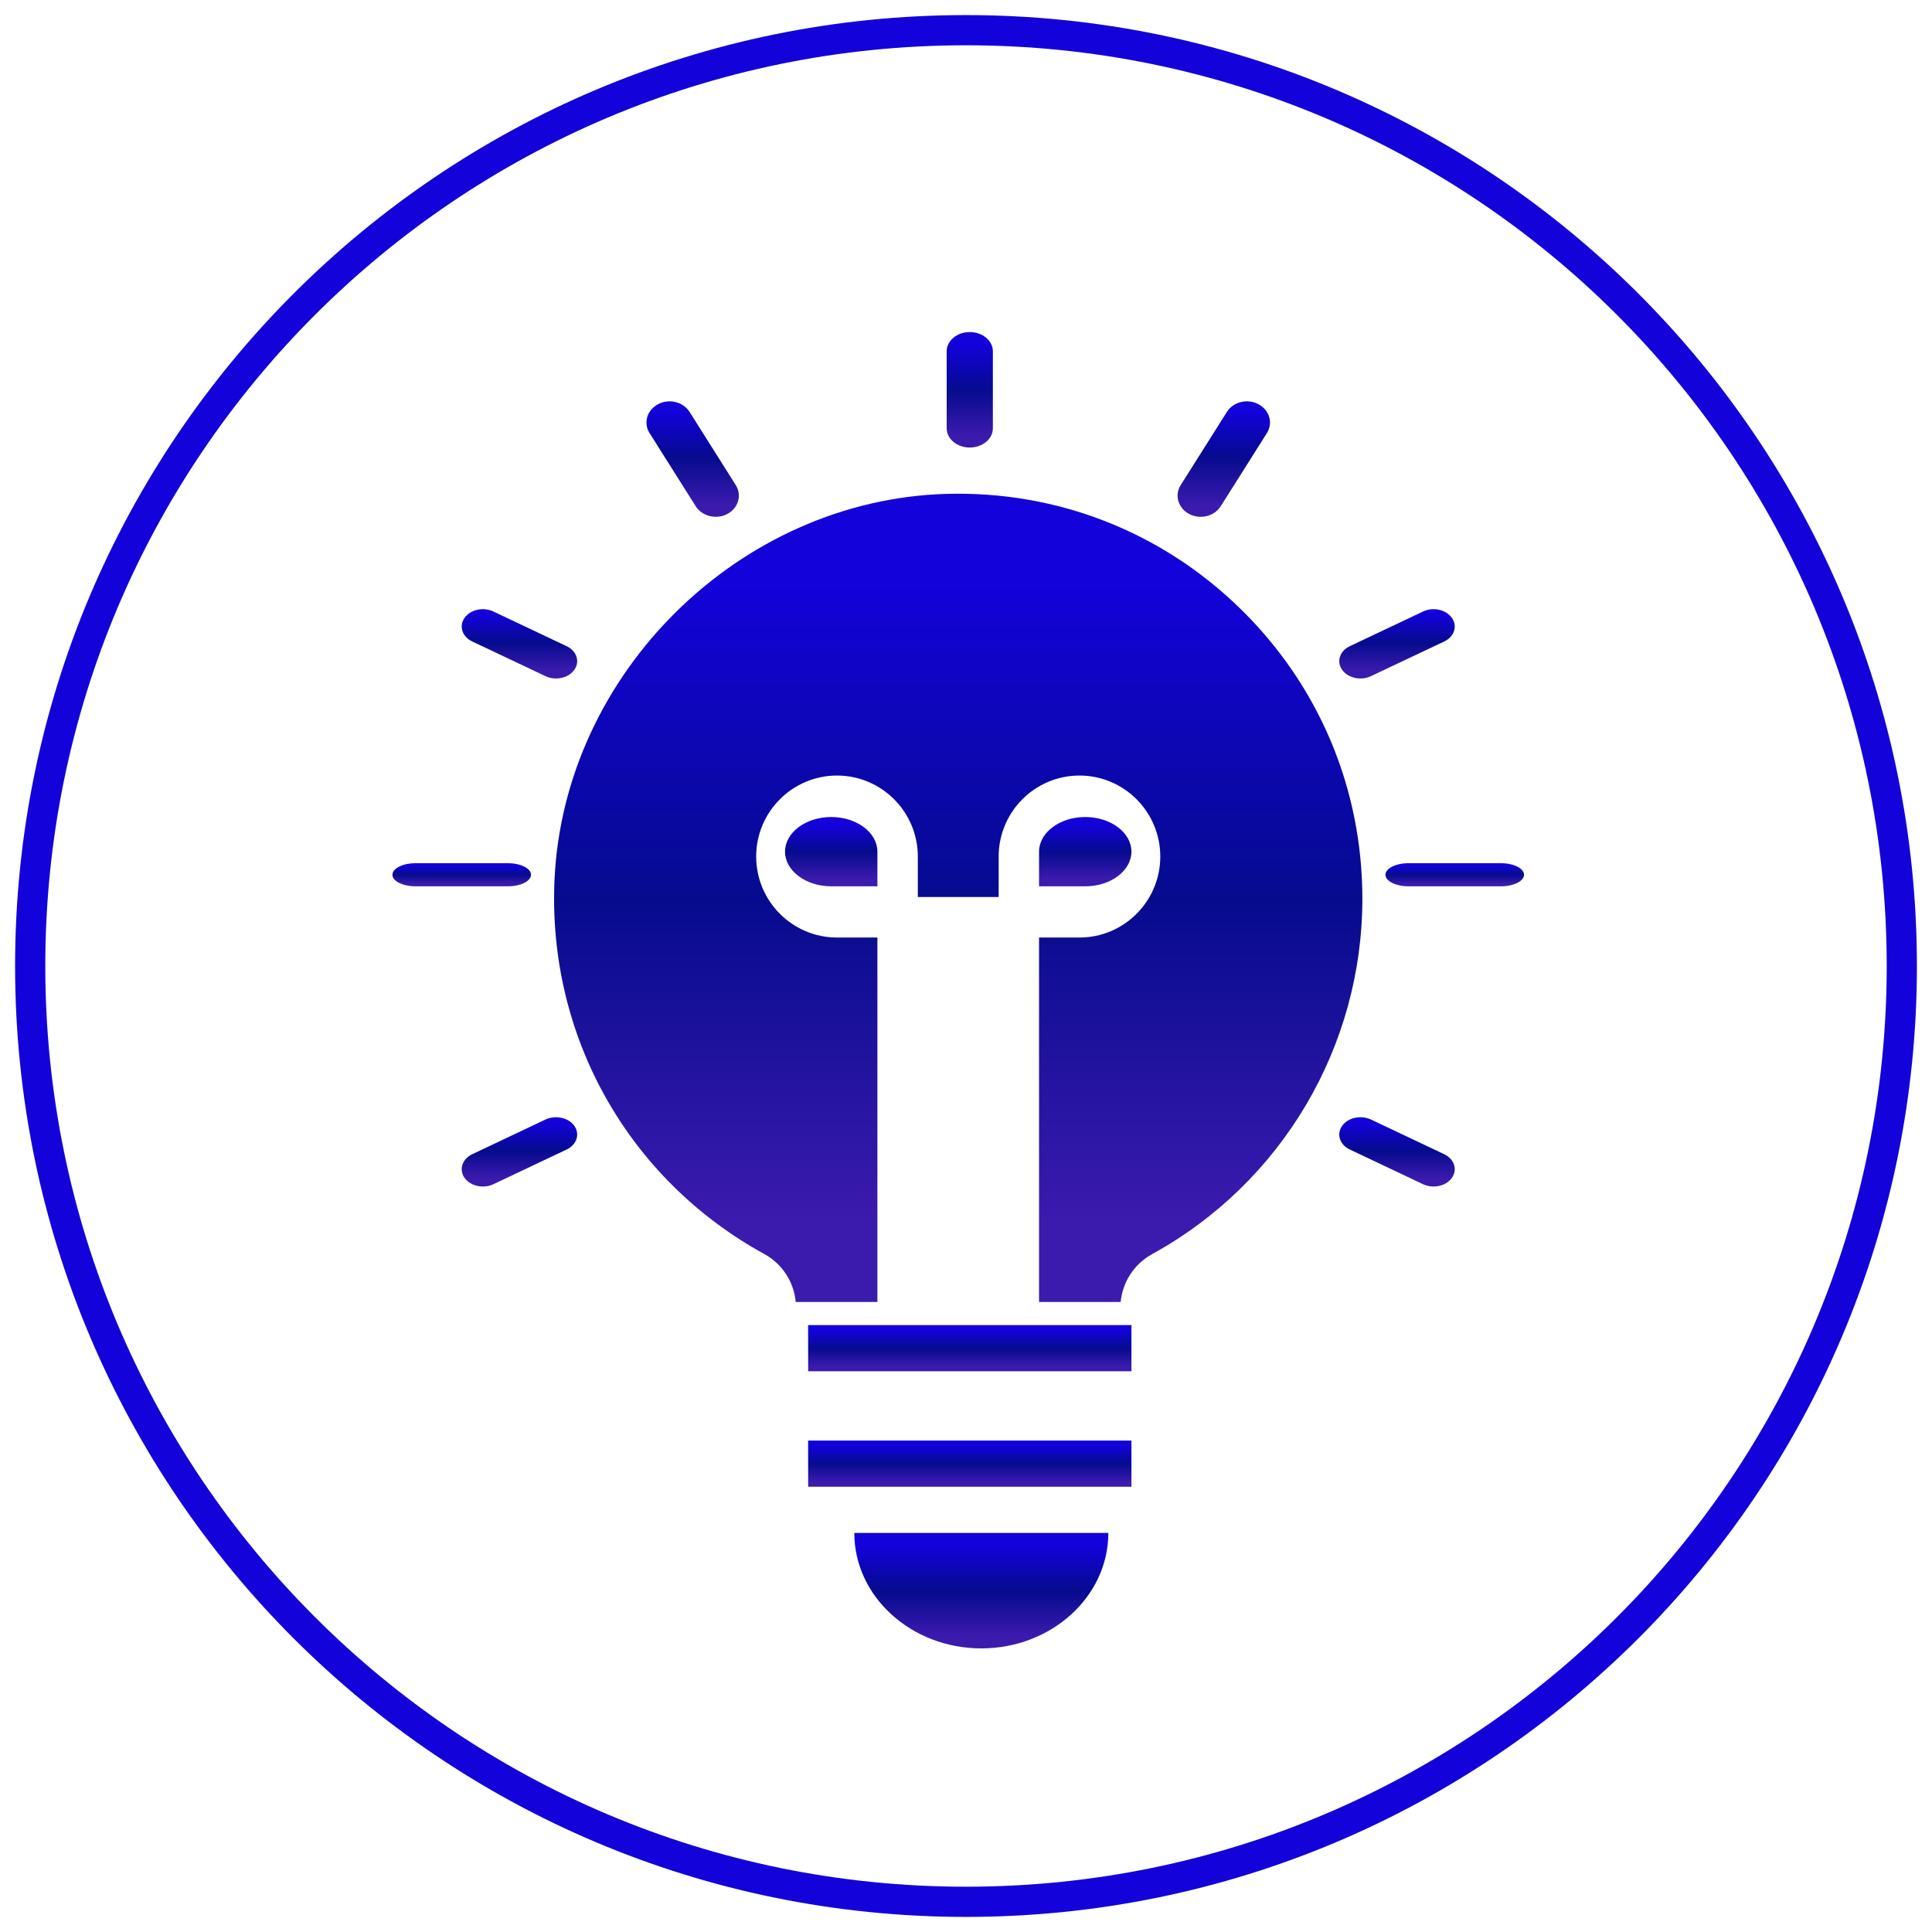 <?xml version="1.0" encoding="UTF-8"?>
<svg width="64px" height="64px" viewBox="0 0 64 64" version="1.1" xmlns="http://www.w3.org/2000/svg" xmlns:xlink="http://www.w3.org/1999/xlink">
    <!-- Generator: Sketch 64 (93537) - https://sketch.com -->
    <title>Development</title>
    <desc>Created with Sketch.</desc>
    <defs>
        <linearGradient x1="50%" y1="12.111%" x2="50%" y2="89.495%" id="linearGradient-1">
            <stop stop-color="#1302D9" offset="0%"></stop>
            <stop stop-color="#060B8E" offset="49.546%"></stop>
            <stop stop-color="#3B1AAE" offset="100%"></stop>
        </linearGradient>
        <linearGradient x1="50%" y1="12.111%" x2="50%" y2="89.495%" id="linearGradient-2">
            <stop stop-color="#1302D9" offset="0%"></stop>
            <stop stop-color="#060B8E" offset="49.546%"></stop>
            <stop stop-color="#3B1AAE" offset="100%"></stop>
        </linearGradient>
        <linearGradient x1="50%" y1="12.111%" x2="50%" y2="89.495%" id="linearGradient-3">
            <stop stop-color="#1302D9" offset="0%"></stop>
            <stop stop-color="#060B8E" offset="49.546%"></stop>
            <stop stop-color="#3B1AAE" offset="100%"></stop>
        </linearGradient>
        <linearGradient x1="50%" y1="12.111%" x2="50%" y2="89.495%" id="linearGradient-4">
            <stop stop-color="#1302D9" offset="0%"></stop>
            <stop stop-color="#060B8E" offset="49.546%"></stop>
            <stop stop-color="#3B1AAE" offset="100%"></stop>
        </linearGradient>
        <linearGradient x1="50%" y1="12.111%" x2="50%" y2="89.495%" id="linearGradient-5">
            <stop stop-color="#1302D9" offset="0%"></stop>
            <stop stop-color="#060B8E" offset="49.546%"></stop>
            <stop stop-color="#3B1AAE" offset="100%"></stop>
        </linearGradient>
        <linearGradient x1="50%" y1="12.111%" x2="50%" y2="89.495%" id="linearGradient-6">
            <stop stop-color="#1302D9" offset="0%"></stop>
            <stop stop-color="#060B8E" offset="49.546%"></stop>
            <stop stop-color="#3B1AAE" offset="100%"></stop>
        </linearGradient>
        <linearGradient x1="50%" y1="12.111%" x2="50%" y2="89.495%" id="linearGradient-7">
            <stop stop-color="#1302D9" offset="0%"></stop>
            <stop stop-color="#060B8E" offset="49.546%"></stop>
            <stop stop-color="#3B1AAE" offset="100%"></stop>
        </linearGradient>
        <linearGradient x1="50%" y1="12.111%" x2="50%" y2="89.495%" id="linearGradient-8">
            <stop stop-color="#1302D9" offset="0%"></stop>
            <stop stop-color="#060B8E" offset="49.546%"></stop>
            <stop stop-color="#3B1AAE" offset="100%"></stop>
        </linearGradient>
    </defs>
    <g id="Development" stroke="none" stroke-width="1" fill="none" fill-rule="evenodd">
        <g id="Group" transform="translate(0.5, 0.5)">
            <g id="Group-38" transform="translate(12.5, 10.5)">
                <path d="M19.125,3.825 C18.703,3.825 18.36,3.539 18.36,3.188 L18.36,0.637 C18.36,0.286 18.703,0 19.125,0 C19.547,0 19.89,0.286 19.89,0.637 L19.89,3.188 C19.89,3.539 19.547,3.825 19.125,3.825" id="Fill-1" fill="url(#linearGradient-1)"></path>
                <path d="M10.71,6.12 C10.446,6.12 10.189,5.995 10.047,5.77 L8.517,3.346 C8.306,3.011 8.432,2.583 8.799,2.39 C9.161,2.195 9.631,2.31 9.843,2.646 L11.373,5.07 C11.584,5.405 11.458,5.833 11.093,6.026 C10.972,6.091 10.84,6.12 10.71,6.12" id="Fill-3" fill="url(#linearGradient-2)"></path>
                <path d="M5.419,11.475 C5.3,11.475 5.18,11.451 5.069,11.398 L2.646,10.251 C2.31,10.093 2.196,9.742 2.389,9.468 C2.583,9.192 3.012,9.098 3.346,9.258 L5.769,10.405 C6.105,10.563 6.219,10.914 6.026,11.188 C5.896,11.373 5.661,11.475 5.419,11.475" id="Fill-5" fill="url(#linearGradient-3)"></path>
                <path d="M3.825,18.36 L0.765,18.36 C0.343,18.36 0,18.189 0,17.977 C0,17.766 0.343,17.595 0.765,17.595 L3.825,17.595 C4.247,17.595 4.59,17.766 4.59,17.977 C4.59,18.189 4.247,18.36 3.825,18.36" id="Fill-7" fill="url(#linearGradient-4)"></path>
                <path d="M2.996,28.305 C2.754,28.305 2.519,28.202 2.389,28.018 C2.196,27.744 2.31,27.393 2.646,27.234 L5.069,26.086 C5.402,25.929 5.832,26.022 6.026,26.296 C6.219,26.571 6.105,26.922 5.769,27.08 L3.346,28.228 C3.235,28.281 3.115,28.305 2.996,28.305" id="Fill-9" fill="url(#linearGradient-3)"></path>
                <path d="M34.489,28.305 C34.37,28.305 34.25,28.281 34.139,28.228 L31.716,27.08 C31.38,26.922 31.266,26.571 31.459,26.296 C31.652,26.022 32.08,25.929 32.416,26.086 L34.839,27.234 C35.175,27.393 35.289,27.744 35.096,28.018 C34.966,28.202 34.731,28.305 34.489,28.305" id="Fill-11" fill="url(#linearGradient-3)"></path>
                <path d="M36.72,18.36 L33.66,18.36 C33.238,18.36 32.895,18.189 32.895,17.977 C32.895,17.766 33.238,17.595 33.66,17.595 L36.72,17.595 C37.142,17.595 37.485,17.766 37.485,17.977 C37.485,18.189 37.142,18.36 36.72,18.36" id="Fill-13" fill="url(#linearGradient-4)"></path>
                <path d="M32.066,11.475 C31.824,11.475 31.589,11.373 31.459,11.188 C31.266,10.914 31.38,10.563 31.716,10.405 L34.139,9.258 C34.473,9.098 34.902,9.192 35.096,9.468 C35.289,9.742 35.175,10.093 34.839,10.251 L32.416,11.398 C32.305,11.451 32.185,11.475 32.066,11.475" id="Fill-15" fill="url(#linearGradient-3)"></path>
                <path d="M26.775,6.12 C26.645,6.12 26.513,6.091 26.392,6.026 C26.027,5.833 25.901,5.405 26.112,5.07 L27.642,2.646 C27.854,2.31 28.321,2.195 28.686,2.39 C29.053,2.583 29.179,3.011 28.968,3.346 L27.438,5.77 C27.296,5.995 27.039,6.12 26.775,6.12" id="Fill-17" fill="url(#linearGradient-2)"></path>
                <polygon id="Fill-19" fill="url(#linearGradient-5)" points="13.77 36.72 13.771 38.25 24.48 38.25 24.48 36.72"></polygon>
                <path d="M12.32,30.542 C12.922,30.872 13.298,31.471 13.36,32.13 L16.065,32.13 L16.065,20.057 L14.727,20.057 C13.25,20.057 12.049,18.853 12.049,17.374 C12.049,15.894 13.25,14.691 14.727,14.691 C16.203,14.691 17.404,15.894 17.404,17.374 L17.404,18.715 L20.082,18.715 L20.082,17.374 C20.082,15.894 21.282,14.691 22.759,14.691 C24.236,14.691 25.436,15.894 25.436,17.374 C25.436,18.853 24.236,20.057 22.759,20.057 L21.42,20.057 L21.42,32.13 L24.123,32.13 C24.186,31.471 24.566,30.872 25.174,30.539 C29.465,28.178 32.13,23.669 32.13,18.77 C32.13,15.112 30.687,11.694 28.068,9.145 C25.45,6.598 21.993,5.255 18.341,5.361 C11.498,5.562 5.678,11.298 5.369,18.148 C5.137,23.312 7.8,28.061 12.32,30.542" id="Fill-21" fill="url(#linearGradient-6)"></path>
                <path d="M14.535,16.065 C13.692,16.065 13.005,16.58 13.005,17.212 C13.005,17.845 13.692,18.36 14.535,18.36 L16.065,18.36 L16.065,17.212 C16.065,16.58 15.378,16.065 14.535,16.065" id="Fill-23" fill="url(#linearGradient-7)"></path>
                <polygon id="Fill-25" fill="url(#linearGradient-5)" points="24.48 32.895 13.77 32.895 13.771 34.425 24.48 34.425"></polygon>
                <path d="M19.508,43.605 C21.827,43.605 23.715,41.889 23.715,39.78 L15.3,39.78 C15.3,41.889 17.188,43.605 19.508,43.605" id="Fill-27" fill="url(#linearGradient-8)"></path>
                <path d="M24.48,17.212 C24.48,16.58 23.793,16.065 22.95,16.065 C22.107,16.065 21.42,16.58 21.42,17.212 L21.42,18.36 L22.95,18.36 C23.793,18.36 24.48,17.845 24.48,17.212" id="Fill-29" fill="url(#linearGradient-7)"></path>
            </g>
            <path d="M31.5,0 C14.103,0 0,14.103 0,31.5 C0,48.897 14.103,63 31.5,63 C48.897,63 63,48.897 63,31.5 C63,14.103 48.897,0 31.5,0 Z M31.5,1 C48.345,1 62,14.655 62,31.5 C62,48.345 48.345,62 31.5,62 C14.655,62 1,48.345 1,31.5 C1,14.655 14.655,1 31.5,1 Z" id="Oval-Copy-36" fill="#1302D9" fill-rule="nonzero"></path>
        </g>
    </g>
</svg>